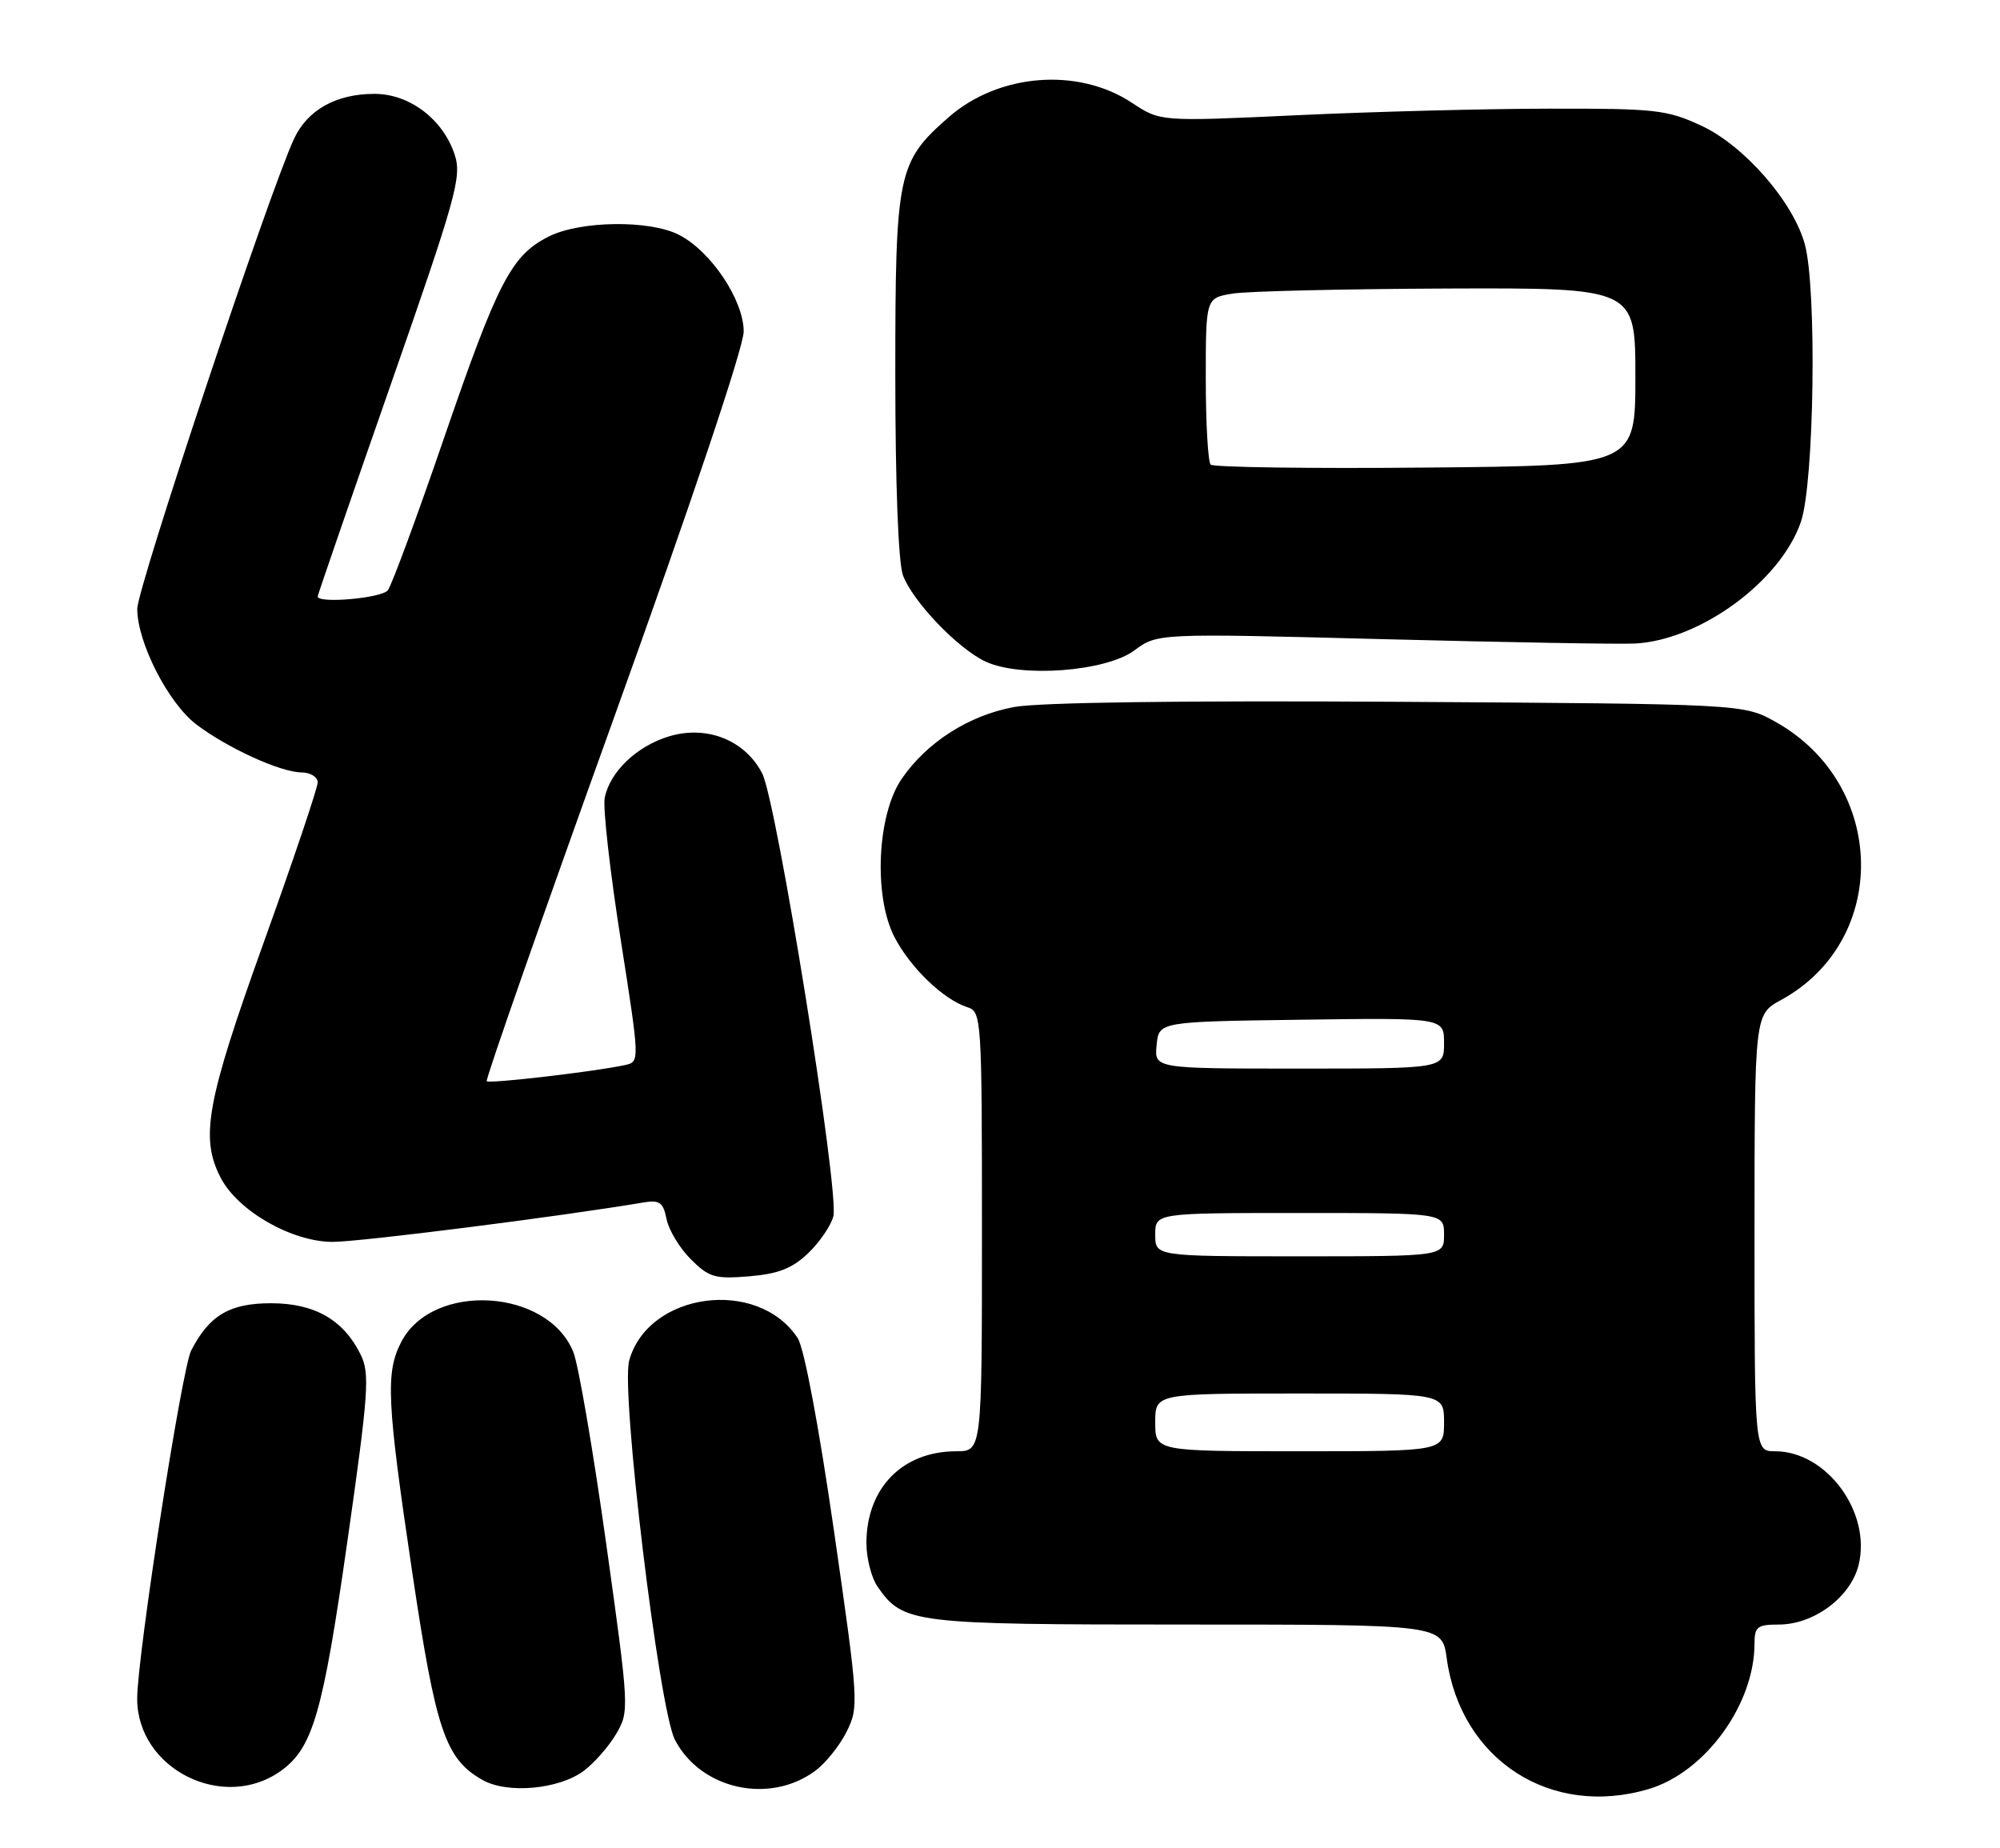 <?xml version="1.0" encoding="UTF-8" standalone="no"?>
<!DOCTYPE svg PUBLIC "-//W3C//DTD SVG 1.1//EN" "http://www.w3.org/Graphics/SVG/1.1/DTD/svg11.dtd" >
<svg xmlns="http://www.w3.org/2000/svg" xmlns:xlink="http://www.w3.org/1999/xlink" version="1.1" viewBox="0 0 277 256">
 <g >
 <path fill="currentColor"
d=" M 228.38 247.77 C 236.18 245.44 243.00 236.05 243.00 227.63 C 243.00 225.31 243.40 225.00 246.35 225.00 C 251.22 225.00 256.30 221.22 257.41 216.78 C 259.23 209.49 253.01 201.00 245.85 201.00 C 243.00 201.00 243.00 201.00 243.00 170.75 C 243.01 140.50 243.01 140.50 246.67 138.50 C 261.76 130.27 261.36 108.65 245.95 100.00 C 241.50 97.50 241.50 97.50 193.76 97.20 C 163.92 97.01 143.94 97.28 140.46 97.92 C 134.16 99.09 128.37 102.79 124.87 107.89 C 121.49 112.83 120.97 124.06 123.85 129.72 C 126.03 133.98 130.65 138.44 133.99 139.50 C 135.94 140.12 136.00 140.99 136.00 170.57 C 136.00 201.00 136.00 201.00 132.45 201.00 C 124.99 201.00 120.00 206.10 120.00 213.73 C 120.00 215.83 120.70 218.56 121.56 219.78 C 125.11 224.85 126.31 225.00 164.31 225.00 C 199.73 225.00 199.73 225.00 200.37 229.67 C 202.30 243.76 214.80 251.83 228.38 247.77 Z  M 38.98 245.21 C 43.34 242.03 44.72 237.22 48.11 213.50 C 51.06 192.80 51.24 190.21 49.94 187.59 C 47.56 182.78 43.57 180.50 37.53 180.50 C 31.81 180.50 29.00 182.16 26.48 187.04 C 25.18 189.55 19.00 229.41 19.00 235.27 C 19.00 245.04 31.01 251.02 38.98 245.21 Z  M 80.86 245.26 C 82.31 244.17 84.33 241.87 85.35 240.13 C 87.17 237.02 87.15 236.63 83.95 213.74 C 82.16 200.96 80.12 189.05 79.41 187.27 C 75.88 178.44 59.89 177.50 55.57 185.87 C 53.38 190.10 53.57 194.08 57.09 217.73 C 60.37 239.75 61.68 243.62 66.84 246.53 C 70.30 248.48 77.40 247.83 80.86 245.26 Z  M 112.86 245.30 C 114.31 244.24 116.29 241.79 117.25 239.85 C 118.96 236.42 118.92 235.71 115.50 211.98 C 113.41 197.52 111.38 186.70 110.48 185.33 C 104.97 176.92 89.76 178.95 87.14 188.45 C 85.96 192.72 91.27 236.68 93.47 240.95 C 97.02 247.81 106.51 249.94 112.86 245.30 Z  M 111.94 173.56 C 113.53 172.03 115.10 169.73 115.42 168.46 C 116.27 165.07 107.58 111.03 105.56 107.11 C 103.18 102.51 97.91 100.41 92.68 101.98 C 88.20 103.32 84.44 106.92 83.75 110.52 C 83.49 111.88 84.48 120.66 85.95 130.03 C 88.62 147.06 88.62 147.06 86.56 147.51 C 82.52 148.40 67.78 150.12 67.41 149.75 C 67.21 149.54 75.13 126.91 85.02 99.45 C 95.80 69.51 103.00 48.08 103.00 45.91 C 103.00 41.58 98.49 34.82 94.07 32.54 C 90.02 30.44 80.39 30.56 76.02 32.75 C 70.83 35.36 68.97 38.93 61.50 60.66 C 57.76 71.57 54.25 81.06 53.72 81.75 C 52.87 82.85 44.00 83.63 44.00 82.61 C 44.00 82.40 48.52 69.29 54.04 53.49 C 63.22 27.20 63.98 24.48 62.97 21.41 C 61.36 16.52 56.72 13.00 51.87 13.00 C 46.56 13.00 42.60 15.21 40.73 19.21 C 37.28 26.61 19.00 81.42 19.01 84.34 C 19.02 89.00 23.30 97.36 27.17 100.32 C 31.46 103.58 38.82 106.95 41.75 106.98 C 42.99 106.99 44.00 107.61 44.00 108.36 C 44.00 109.11 40.63 119.12 36.50 130.60 C 28.60 152.59 27.69 157.57 30.56 163.11 C 32.94 167.72 40.42 172.00 46.08 172.00 C 49.87 172.00 77.58 168.49 89.13 166.54 C 91.36 166.17 91.85 166.52 92.32 168.85 C 92.62 170.36 94.13 172.86 95.67 174.40 C 98.20 176.92 99.01 177.16 103.76 176.77 C 107.81 176.43 109.72 175.68 111.94 173.56 Z  M 157.10 90.09 C 160.31 87.71 160.31 87.71 191.41 88.52 C 208.51 88.96 224.27 89.24 226.44 89.13 C 235.49 88.66 246.62 80.49 249.43 72.26 C 251.28 66.84 251.65 39.88 249.96 33.80 C 248.33 27.91 241.56 20.17 235.66 17.42 C 230.88 15.20 229.32 15.02 214.50 15.05 C 205.70 15.06 190.00 15.47 179.60 15.96 C 160.71 16.84 160.71 16.84 156.79 14.25 C 149.31 9.29 138.30 10.16 131.36 16.26 C 124.31 22.45 124.00 23.95 124.00 51.90 C 124.00 67.04 124.42 77.98 125.06 79.68 C 126.43 83.33 132.67 89.84 136.50 91.63 C 141.38 93.90 153.13 93.02 157.10 90.09 Z  M 160.00 197.00 C 160.00 193.00 160.00 193.00 180.00 193.00 C 200.00 193.00 200.00 193.00 200.00 197.00 C 200.00 201.00 200.00 201.00 180.00 201.00 C 160.00 201.00 160.00 201.00 160.00 197.00 Z  M 160.00 171.00 C 160.00 168.00 160.00 168.00 180.00 168.00 C 200.00 168.00 200.00 168.00 200.00 171.00 C 200.00 174.00 200.00 174.00 180.00 174.00 C 160.00 174.00 160.00 174.00 160.00 171.00 Z  M 160.19 144.75 C 160.50 141.50 160.50 141.50 180.25 141.23 C 200.00 140.96 200.00 140.96 200.00 144.48 C 200.00 148.00 200.00 148.00 179.94 148.00 C 159.87 148.00 159.87 148.00 160.19 144.75 Z  M 167.68 64.35 C 167.31 63.97 167.00 58.62 167.00 52.46 C 167.00 41.26 167.00 41.26 170.75 40.66 C 172.81 40.33 186.20 40.02 200.50 39.96 C 226.50 39.87 226.50 39.87 226.50 52.18 C 226.50 64.50 226.50 64.50 197.43 64.76 C 181.44 64.91 168.06 64.72 167.68 64.35 Z "/>
</g>
</svg>